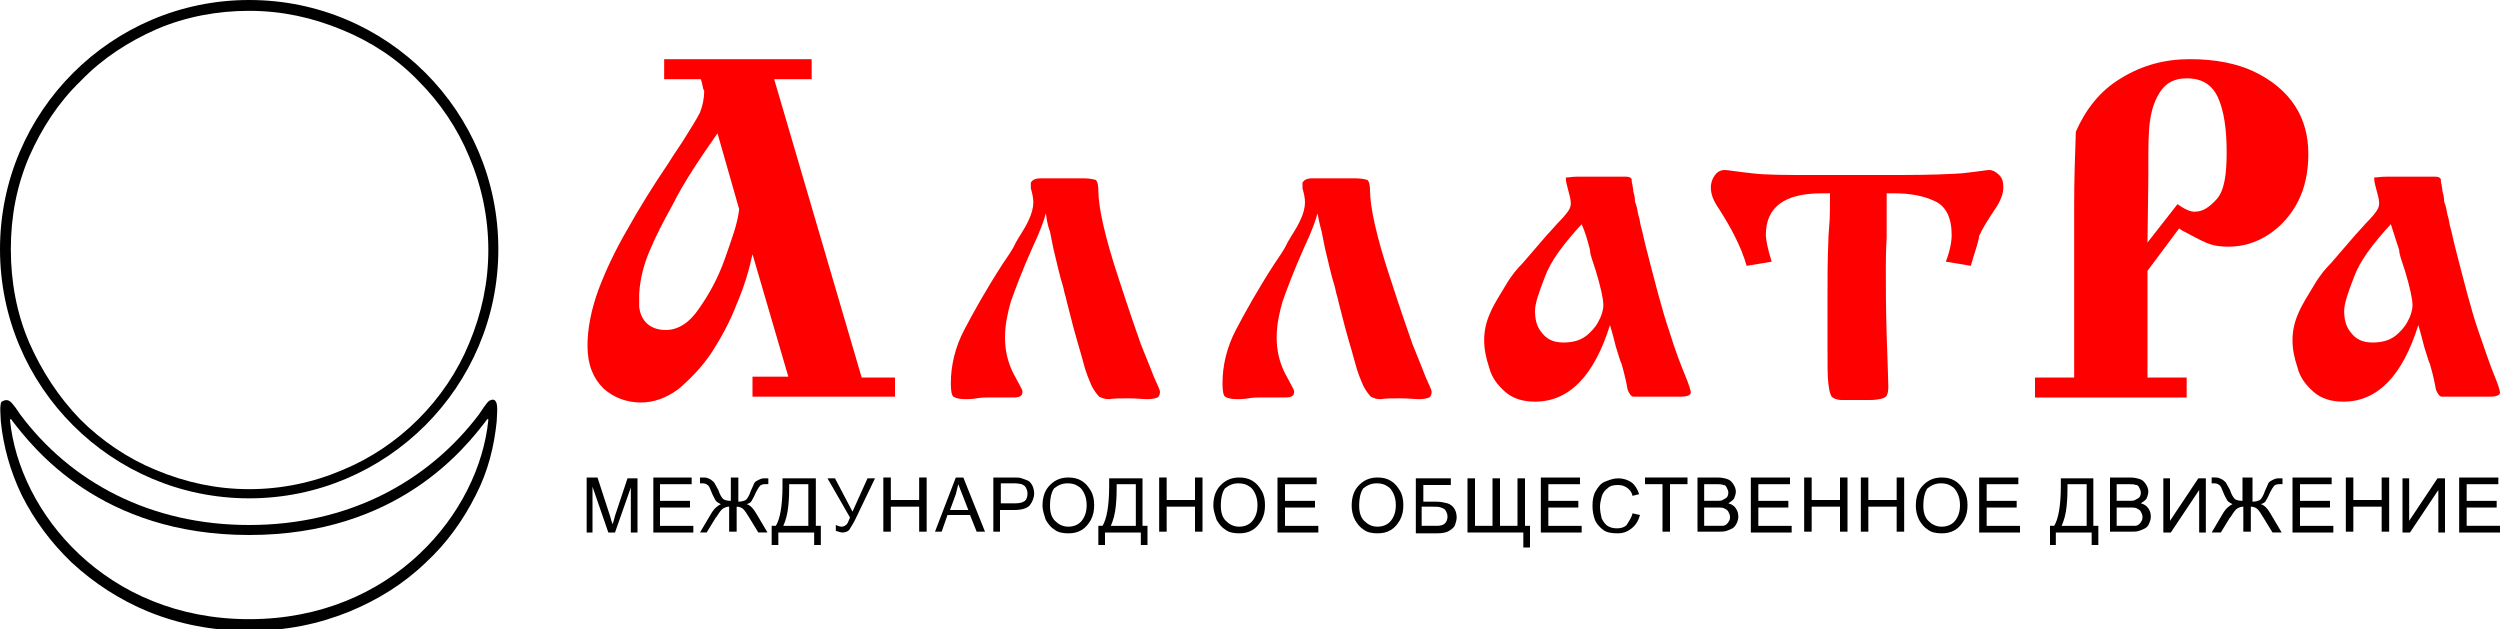 <?xml version="1.0" encoding="utf-8"?>
<!-- Generator: Adobe Illustrator 19.2.1, SVG Export Plug-In . SVG Version: 6.00 Build 0)  -->
<svg version="1.1" id="Layer_1" xmlns="http://www.w3.org/2000/svg" xmlns:xlink="http://www.w3.org/1999/xlink" x="0px" y="0px"
	 viewBox="0 0 300 75.5" style="enable-background:new 0 0 300 75.5;" xml:space="preserve">
<style type="text/css">
	.st0{fill:#FF0000;}
</style>
<g>
	<g>
		<path class="st0" d="M84.1,9.5h-4.4V7.1h17.7v2.4h-4.5l10.5,35.8h4v2.3H90.3v-2.4h4.3l-4.3-14.7c-0.4,1.9-1,3.9-1.9,6
			c-0.8,2.1-1.9,4.1-3,5.8c-1.2,1.8-2.6,3.2-4,4.4c-1.5,1.1-3,1.6-4.5,1.6c-1.7,0-3.3-0.6-4.5-1.7c-1.2-1.2-1.9-2.8-1.9-5.1
			c0-2,0.4-4.2,1.3-6.7c0.9-2.4,2.1-4.9,3.5-7.3c1.4-2.5,3-5.1,4.9-7.9c0.1-0.2,0.7-1.1,1.7-2.6c1-1.6,1.7-2.7,2.1-3.5
			c0.3-0.8,0.5-1.6,0.5-2.6C84.3,10.6,84.3,10,84.1,9.5z M88.7,25.1l-2.6-9.1c-2.1,3-4,5.8-5.4,8.6c-1.1,2-2,3.7-2.7,5.4
			c-0.7,1.6-1.2,3.4-1.3,5.3v1.5c0.2,1.8,1.4,2.8,3.2,2.8c1.4,0,2.8-0.8,4-2.6c1.2-1.7,2.3-3.7,3.1-6S88.5,26.9,88.7,25.1z"/>
		<path class="st0" d="M125.5,25.6c-0.2,0.8-0.7,2.2-1.6,4.1c-1.3,2.9-2.1,5.1-2.6,6.5c-0.4,1.4-0.7,2.8-0.7,4.3s0.3,2.9,1,4.3
			c0.2,0.4,0.5,0.9,0.7,1.3c0.2,0.4,0.4,0.7,0.4,0.9c0,0.5-0.3,0.7-1.1,0.7c-0.3,0-0.8,0-1.5,0c-0.7,0-1.2,0-1.6,0
			c-0.3,0-0.7,0-1.3,0.1c-0.6,0.1-1.1,0.1-1.3,0.1c-0.7,0-1.2-0.1-1.5-0.3c-0.2-0.2-0.3-0.7-0.3-1.6c0-2.1,0.5-4.3,1.6-6.4
			c1.1-2.1,2.6-4.8,4.6-7.9c0.6-0.9,1.2-1.7,1.6-2.6c0.5-0.9,1.1-1.7,1.5-2.6c0.4-0.8,0.6-1.6,0.6-2.2c0-0.5-0.1-1-0.3-1.7v-0.7
			c0.2-0.3,0.5-0.5,1.2-0.5h5.1c0.7,0,1.2,0.1,1.5,0.2c0.2,0.2,0.3,0.6,0.3,1.2c0,2.1,0.8,5.7,2.5,10.8c1.1,3.4,2,6,2.6,7.7
			c0.7,1.7,1.2,3,1.6,4c0.4,0.9,0.7,1.5,0.7,1.7c0,0.3-0.1,0.6-0.3,0.7s-0.7,0.2-1.2,0.2c-0.6,0-1.3-0.1-2.3-0.1s-1.7,0-2.3,0.1
			c-0.5,0-0.8-0.1-1.2-0.3c-0.2-0.2-0.6-0.7-0.9-1.3c-0.3-0.7-0.7-1.6-1-2.8c-0.3-1.2-1-3.3-1.7-6.2c-0.2-0.7-0.3-1.2-0.4-1.6
			c-0.1-0.3-0.2-0.7-0.3-1.2c-0.5-1.6-0.8-3.1-1.2-4.7c-0.2-0.9-0.3-1.6-0.4-2C125.6,26.7,125.6,26.1,125.5,25.6z"/>
		<path class="st0" d="M158.1,25.6c-0.2,0.8-0.7,2.2-1.6,4.1c-1.3,2.9-2.1,5.1-2.6,6.5c-0.4,1.4-0.7,2.8-0.7,4.3s0.3,2.9,1,4.3
			c0.2,0.4,0.5,0.9,0.7,1.3c0.2,0.4,0.4,0.7,0.4,0.9c0,0.5-0.3,0.7-1.1,0.7c-0.3,0-0.8,0-1.5,0c-0.7,0-1.2,0-1.6,0
			c-0.3,0-0.7,0-1.3,0.1c-0.6,0.1-1.1,0.1-1.3,0.1c-0.7,0-1.2-0.1-1.5-0.3c-0.2-0.2-0.3-0.7-0.3-1.6c0-2.1,0.5-4.3,1.6-6.4
			c1.1-2.1,2.6-4.8,4.6-7.9c0.6-0.9,1.2-1.7,1.6-2.6c0.5-0.9,1.1-1.7,1.5-2.6c0.4-0.8,0.6-1.6,0.6-2.2c0-0.5-0.1-1-0.3-1.7v-0.7
			c0.2-0.3,0.5-0.5,1.2-0.5h5.1c0.7,0,1.2,0.1,1.5,0.2c0.2,0.2,0.3,0.6,0.3,1.2c0,2.1,0.8,5.7,2.5,10.8c1.1,3.4,2,6,2.6,7.7
			c0.7,1.7,1.2,3,1.6,4c0.4,0.9,0.7,1.5,0.7,1.7c0,0.3-0.1,0.6-0.3,0.7s-0.7,0.2-1.2,0.2s-1.3-0.1-2.3-0.1c-1,0-1.7,0-2.3,0.1
			c-0.5,0-0.8-0.1-1.2-0.3c-0.2-0.2-0.6-0.7-0.9-1.3c-0.3-0.7-0.7-1.6-1-2.8c-0.3-1.2-1-3.3-1.7-6.2c-0.2-0.7-0.3-1.2-0.4-1.6
			c-0.1-0.3-0.2-0.7-0.3-1.2c-0.5-1.6-0.8-3.1-1.2-4.7c-0.2-0.9-0.3-1.6-0.4-2C158.3,26.7,158.2,26.1,158.1,25.6z"/>
		<path class="st0" d="M189.3,21.2h5.8c0.4,0,0.6,0.1,0.7,0.3c0,0.2,0,0.4,0.1,0.7c0,0.2,0.1,0.5,0.1,0.8c0.1,0.3,0.2,0.7,0.2,1.2
			c0.2,0.5,0.3,1,0.4,1.6c0.2,0.5,0.2,1.1,0.4,1.7c0.1,0.3,0.2,0.9,0.4,1.7c1.2,4.7,2.1,8.2,2.9,10.5c0.7,2.3,1.4,4.1,1.9,5.3
			c0.5,1.2,0.7,1.9,0.7,2.1c0,0.3-0.4,0.5-1.2,0.5H196c-0.2,0-0.5-0.3-0.7-0.9c-0.1-0.6-0.3-1.6-0.7-3c-0.2-0.4-0.4-1.2-0.7-2.1
			c-0.2-0.8-0.4-1.6-0.7-2.6c-1.9,6.1-4.9,9.2-9,9.2c-1.5,0-2.7-0.4-3.6-1.2c-0.9-0.8-1.6-1.7-1.9-2.9c-0.4-1.2-0.6-2.2-0.6-3.3
			c0-1,0.2-2.1,0.7-3.2c0.5-1.2,1.2-2.2,1.9-3.4c0.7-1.2,1.4-2,2-2.6c0.5-0.6,1.4-1.6,2.5-2.9c0.5-0.6,1.1-1.2,1.7-1.9
			c0.7-0.7,1.1-1.2,1.3-1.5c0.2-0.3,0.3-0.6,0.3-0.9c0-0.5-0.2-1.1-0.4-1.9c-0.1-0.4-0.2-0.7-0.2-1.2
			C188.3,21.3,188.6,21.2,189.3,21.2z M189.8,26.9c-2.2,2.4-3.7,4.4-4.4,6.3c-0.7,1.8-1.2,3.2-1.2,4.1c0,1,0.2,1.9,0.8,2.6
			c0.6,0.8,1.4,1.2,2.6,1.2c1,0,1.9-0.2,2.6-0.7c0.7-0.5,1.3-1.2,1.6-1.8c0.4-0.7,0.6-1.4,0.6-2c0-0.7-0.3-2.1-0.9-4.1
			c-0.4-1.2-0.7-2-0.7-2.5C190.5,28.8,190.2,27.8,189.8,26.9z"/>
		<path class="st0" d="M236.5,31.9l-3-0.5c0.5-1.3,0.7-2.4,0.7-3.2c0-2.1-0.7-3.5-2.1-4.1c-1.3-0.6-2.9-0.9-4.7-0.9h-1c0,1,0,2,0,3
			c0,1.1,0,1.8,0,2.3c-0.1,1.6-0.1,3-0.1,3.9c0,1.9,0,4.5,0.1,7.8c0.1,3.3,0.2,5.4,0.2,6.2c0,0.6-0.1,1-0.3,1.2s-0.9,0.4-1.9,0.4
			h-3.4c-0.6,0-1-0.2-1.2-0.4c-0.2-0.3-0.3-0.8-0.4-1.6c-0.1-0.8-0.1-2.2-0.1-4.4c0-0.7,0-1.3,0-2c0-0.7,0-1.2,0-1.6v-2.5
			c0-2.1,0-4.3,0.1-6.5c0-0.2,0-0.7,0.1-1.8c0.1-1.1,0.1-2.4,0.1-4h-1c-4.4,0-6.7,1.6-6.7,5c0,0.5,0.2,1.6,0.7,3.2l-3,0.5
			c-0.7-2.4-1.9-4.6-3.3-6.8c-0.7-1-1-1.8-1-2.6c0-0.6,0.2-1.1,0.5-1.5s0.7-0.6,1.2-0.6c0.3,0,1.4,0.2,3.3,0.4
			c1.6,0.2,4,0.2,7.3,0.2h10.5c3.4,0,5.8-0.1,7.3-0.2c1.9-0.2,3-0.4,3.3-0.4c0.4,0,0.8,0.2,1.2,0.6s0.5,0.9,0.5,1.5
			c0,0.7-0.3,1.6-1,2.6c-0.8,1.2-1.5,2.3-1.9,3.2C237.4,29.2,236.9,30.4,236.5,31.9z"/>
		<path class="st0" d="M257.7,32.5v12.8h4.7v2.4h-18.2v-2.4h4.7V24.5c0-3,0.1-5.8,0.2-8.7c1.2-2.7,2.9-4.9,5.4-6.4
			c2.6-1.6,5.3-2.3,8.3-2.3c3,0,5.6,0.5,7.7,1.5s3.8,2.4,4.9,4.1s1.6,3.6,1.6,5.8c0,2.1-0.4,4-1.2,5.6c-0.8,1.6-2,3-3.5,4
			c-1.5,1-3.1,1.5-4.9,1.5c-0.9,0-1.6-0.1-2.2-0.3c-0.6-0.2-1.4-0.6-2.5-1.2c-0.6-0.3-1-0.5-1.2-0.7L257.7,32.5z M257.7,29.1
			l3.6-4.6c0.3,0.2,0.7,0.5,1.2,0.7c0.4,0.2,0.7,0.2,0.9,0.2c0.9,0,1.7-0.5,2.6-1.5s1.2-2.9,1.2-5.6c0-2.7-0.3-4.9-1-6.5
			c-0.7-1.6-1.9-2.4-3.8-2.4c-1.4,0-2.4,0.5-3.1,1.5s-1.1,2.2-1.3,3.6c-0.2,1.4-0.2,3.3-0.2,5.4v1.4L257.7,29.1L257.7,29.1z"/>
		<path class="st0" d="M286.4,21.2h5.8c0.4,0,0.6,0.1,0.7,0.3c0,0.2,0,0.4,0.1,0.7c0,0.2,0.1,0.5,0.1,0.8c0.1,0.3,0.2,0.7,0.2,1.2
			c0.2,0.5,0.3,1,0.4,1.6c0.2,0.5,0.2,1.1,0.4,1.7c0.1,0.3,0.2,0.9,0.4,1.7c1.2,4.7,2.1,8.2,2.9,10.5s1.4,4.1,1.9,5.3
			c0.5,1.2,0.7,1.9,0.7,2.1c0,0.3-0.4,0.5-1.2,0.5h-5.8c-0.2,0-0.5-0.3-0.7-0.9c-0.1-0.6-0.3-1.6-0.7-3c-0.2-0.4-0.4-1.2-0.7-2.1
			c-0.2-0.8-0.4-1.6-0.7-2.6c-1.9,6.1-4.9,9.2-9,9.2c-1.5,0-2.7-0.4-3.6-1.2s-1.6-1.7-1.9-2.9c-0.4-1.2-0.6-2.2-0.6-3.3
			c0-1,0.2-2.1,0.7-3.2c0.5-1.2,1.2-2.2,1.9-3.4s1.4-2,2-2.6c0.5-0.6,1.4-1.6,2.5-2.9c0.5-0.6,1.1-1.2,1.7-1.9
			c0.7-0.7,1.1-1.2,1.3-1.5c0.2-0.3,0.3-0.6,0.3-0.9c0-0.5-0.2-1.1-0.4-1.9c-0.1-0.4-0.2-0.7-0.2-1.2
			C285.3,21.3,285.6,21.2,286.4,21.2z M286.9,26.9c-2.2,2.4-3.7,4.4-4.4,6.3c-0.7,1.8-1.2,3.2-1.2,4.1c0,1,0.2,1.9,0.8,2.6
			c0.6,0.8,1.4,1.2,2.6,1.2c1,0,1.9-0.2,2.6-0.7s1.3-1.2,1.6-1.8c0.4-0.7,0.6-1.4,0.6-2c0-0.7-0.3-2.1-0.9-4.1
			c-0.4-1.2-0.7-2-0.7-2.5C287.5,28.8,287.2,27.8,286.9,26.9z"/>
	</g>
	<g>
		<path d="M70.4,63.8v-6.5h1.3l1.5,4.6c0.1,0.4,0.2,0.7,0.3,1c0.1-0.2,0.2-0.6,0.3-1l1.5-4.5h1.2v6.5h-0.8v-5.4l-1.9,5.4h-0.8
			l-1.9-5.5v5.5H70.4z"/>
		<path d="M78.4,63.8v-6.5H83v0.8h-3.8v2h3.6v0.8h-3.6v2.2h4v0.8H78.4z"/>
		<path d="M88.6,57.4v2.8c0.4,0,0.7-0.1,0.9-0.2c0.2-0.2,0.4-0.5,0.6-1.1c0.2-0.4,0.3-0.7,0.4-0.9c0.1-0.2,0.3-0.3,0.5-0.4
			c0.2-0.1,0.4-0.2,0.7-0.2c0.3,0,0.5,0,0.5,0v0.7c0,0-0.1,0-0.2,0c-0.1,0-0.2,0-0.2,0c-0.3,0-0.5,0.1-0.6,0.2
			c-0.1,0.1-0.3,0.4-0.5,0.8c-0.2,0.5-0.4,0.8-0.5,1c-0.1,0.2-0.3,0.3-0.6,0.4c0.4,0.1,0.8,0.5,1.2,1.2l1.3,2.2h-1.1l-1.1-1.8
			c-0.3-0.5-0.5-0.8-0.7-1c-0.2-0.2-0.5-0.3-0.8-0.3v3h-0.9v-3c-0.3,0-0.5,0.1-0.7,0.2c-0.2,0.1-0.5,0.5-0.8,1l-0.1,0.1l-1.1,1.8H84
			l1.3-2.2c0.4-0.7,0.8-1,1.2-1.2c-0.2-0.1-0.4-0.2-0.6-0.4c-0.1-0.2-0.3-0.5-0.5-1c-0.2-0.5-0.3-0.8-0.5-0.9
			c-0.1-0.1-0.3-0.2-0.6-0.2l-0.3,0v-0.7c0,0,0.2,0,0.5,0c0.3,0,0.5,0.1,0.7,0.2c0.2,0.1,0.4,0.3,0.5,0.4c0.1,0.2,0.3,0.5,0.5,0.9
			c0.2,0.6,0.4,0.9,0.6,1.1c0.2,0.1,0.4,0.2,0.9,0.2v-2.8H88.6z"/>
		<path d="M94,57.4h3.9v5.7h0.6v2.3h-0.8v-1.5h-4.3v1.5h-0.8v-2.3h0.5c0.5-0.8,0.8-2.4,0.8-4.8V57.4z M97,58.1h-2.3v0.3
			c0,0.5,0,1.3-0.1,2.3c-0.1,1-0.3,1.7-0.6,2.4h3V58.1z"/>
		<path d="M99.3,57.4h0.9l2.1,4l1.8-4h0.9l-2.4,5c-0.3,0.6-0.6,1-0.7,1.2c-0.2,0.2-0.5,0.3-0.8,0.3c-0.2,0-0.5-0.1-0.8-0.2V63
			c0.2,0.1,0.5,0.2,0.7,0.2c0.2,0,0.4-0.1,0.5-0.2c0.2-0.1,0.3-0.4,0.5-0.9L99.3,57.4z"/>
		<path d="M106,63.8v-6.5h0.9V60h3.4v-2.7h0.9v6.5h-0.9v-3h-3.4v3H106z"/>
		<path d="M112.2,63.8l2.5-6.5h0.9l2.6,6.5h-1l-0.8-2h-2.7l-0.7,2H112.2z M114,61.2h2.2l-0.7-1.8c-0.2-0.5-0.4-1-0.5-1.3
			c-0.1,0.4-0.2,0.8-0.3,1.2L114,61.2z"/>
		<path d="M119.2,63.8v-6.5h2.4c0.4,0,0.8,0,1,0.1c0.3,0.1,0.6,0.2,0.8,0.3c0.2,0.1,0.4,0.4,0.5,0.6s0.2,0.6,0.2,0.9
			c0,0.5-0.2,1-0.5,1.4c-0.3,0.4-1,0.6-1.9,0.6h-1.7v2.6H119.2z M120.1,60.4h1.7c0.6,0,0.9-0.1,1.2-0.3c0.2-0.2,0.3-0.5,0.3-0.9
			c0-0.3-0.1-0.5-0.2-0.7c-0.1-0.2-0.3-0.3-0.5-0.4c-0.1,0-0.4-0.1-0.8-0.1h-1.7V60.4z"/>
		<path d="M125.1,60.7c0-1.1,0.3-1.9,0.9-2.5c0.6-0.6,1.3-0.9,2.2-0.9c0.6,0,1.1,0.1,1.6,0.4c0.5,0.3,0.8,0.7,1.1,1.2
			c0.3,0.5,0.4,1.1,0.4,1.7c0,0.7-0.1,1.2-0.4,1.8c-0.3,0.5-0.6,0.9-1.1,1.2c-0.5,0.3-1,0.4-1.6,0.4c-0.6,0-1.2-0.1-1.6-0.4
			c-0.5-0.3-0.8-0.7-1.1-1.2C125.3,61.8,125.1,61.2,125.1,60.7z M126,60.7c0,0.8,0.2,1.4,0.6,1.8c0.4,0.4,0.9,0.7,1.6,0.7
			c0.6,0,1.2-0.2,1.6-0.7s0.6-1.1,0.6-1.9c0-0.5-0.1-1-0.3-1.4c-0.2-0.4-0.4-0.7-0.8-0.9c-0.3-0.2-0.7-0.3-1.2-0.3
			c-0.6,0-1.1,0.2-1.6,0.6C126.2,59,126,59.7,126,60.7z"/>
		<path d="M133.2,57.4h3.9v5.7h0.6v2.3h-0.8v-1.5h-4.3v1.5h-0.8v-2.3h0.5c0.5-0.8,0.8-2.4,0.8-4.8V57.4z M136.2,58.1H134v0.3
			c0,0.5,0,1.3-0.1,2.3c-0.1,1-0.3,1.7-0.6,2.4h3V58.1z"/>
		<path d="M139.1,63.8v-6.5h0.9V60h3.4v-2.7h0.9v6.5h-0.9v-3h-3.4v3H139.1z"/>
		<path d="M145.6,60.7c0-1.1,0.3-1.9,0.9-2.5c0.6-0.6,1.3-0.9,2.2-0.9c0.6,0,1.1,0.1,1.6,0.4c0.5,0.3,0.8,0.7,1.1,1.2
			c0.3,0.5,0.4,1.1,0.4,1.7c0,0.7-0.1,1.2-0.4,1.8c-0.3,0.5-0.6,0.9-1.1,1.2c-0.5,0.3-1,0.4-1.6,0.4c-0.6,0-1.2-0.1-1.6-0.4
			c-0.5-0.3-0.8-0.7-1.1-1.2C145.8,61.8,145.6,61.2,145.6,60.7z M146.5,60.7c0,0.8,0.2,1.4,0.6,1.8c0.4,0.4,0.9,0.7,1.6,0.7
			c0.6,0,1.2-0.2,1.6-0.7c0.4-0.5,0.6-1.1,0.6-1.9c0-0.5-0.1-1-0.3-1.4c-0.2-0.4-0.4-0.7-0.8-0.9c-0.3-0.2-0.7-0.3-1.2-0.3
			c-0.6,0-1.1,0.2-1.6,0.6C146.7,59,146.5,59.7,146.5,60.7z"/>
		<path d="M153.3,63.8v-6.5h4.7v0.8h-3.8v2h3.6v0.8h-3.6v2.2h4v0.8H153.3z"/>
		<path d="M162.2,60.7c0-1.1,0.3-1.9,0.9-2.5c0.6-0.6,1.3-0.9,2.2-0.9c0.6,0,1.1,0.1,1.6,0.4c0.5,0.3,0.8,0.7,1.1,1.2
			c0.3,0.5,0.4,1.1,0.4,1.7c0,0.7-0.1,1.2-0.4,1.8c-0.3,0.5-0.6,0.9-1.1,1.2c-0.5,0.3-1,0.4-1.6,0.4c-0.6,0-1.2-0.1-1.6-0.4
			c-0.5-0.3-0.8-0.7-1.1-1.2C162.3,61.8,162.2,61.2,162.2,60.7z M163.1,60.7c0,0.8,0.2,1.4,0.6,1.8c0.4,0.4,0.9,0.7,1.6,0.7
			c0.6,0,1.2-0.2,1.6-0.7s0.6-1.1,0.6-1.9c0-0.5-0.1-1-0.3-1.4c-0.2-0.4-0.4-0.7-0.8-0.9c-0.3-0.2-0.7-0.3-1.2-0.3
			c-0.6,0-1.1,0.2-1.6,0.6C163.3,59,163.1,59.7,163.1,60.7z"/>
		<path d="M169.9,57.4h4.2v0.8h-3.3v2h1.5c0.6,0,1,0.1,1.4,0.2c0.3,0.1,0.6,0.3,0.8,0.6c0.2,0.3,0.3,0.7,0.3,1.1
			c0,0.3-0.1,0.6-0.2,0.9c-0.1,0.3-0.4,0.5-0.7,0.7c-0.3,0.2-0.8,0.3-1.5,0.3h-2.5V57.4z M170.7,63.1h1.7c0.5,0,0.8-0.1,1-0.3
			c0.2-0.2,0.3-0.5,0.3-0.8c0-0.3-0.1-0.5-0.2-0.7c-0.1-0.2-0.3-0.3-0.6-0.4c-0.2-0.1-0.6-0.1-1.2-0.1h-1.1V63.1z"/>
		<path d="M176.1,57.4h0.9v5.7h2.1v-5.7h0.9v5.7h2.1v-5.7h0.9v5.7h0.6v2.6h-0.8v-1.8h-6.7V57.4z"/>
		<path d="M184.9,63.8v-6.5h4.7v0.8h-3.8v2h3.6v0.8h-3.6v2.2h4v0.8H184.9z"/>
		<path d="M195.9,61.6l0.9,0.2c-0.2,0.7-0.5,1.2-1,1.6c-0.5,0.4-1,0.6-1.7,0.6c-0.7,0-1.3-0.1-1.7-0.4c-0.4-0.3-0.8-0.7-1-1.2
			c-0.2-0.5-0.3-1.1-0.3-1.7c0-0.7,0.1-1.3,0.4-1.8c0.3-0.5,0.6-0.9,1.1-1.1s1-0.4,1.6-0.4c0.6,0,1.2,0.2,1.6,0.5
			c0.4,0.3,0.7,0.8,0.9,1.4l-0.8,0.2c-0.1-0.5-0.4-0.8-0.7-1c-0.3-0.2-0.6-0.3-1.1-0.3c-0.5,0-0.9,0.1-1.2,0.4
			c-0.3,0.2-0.6,0.6-0.7,1c-0.1,0.4-0.2,0.8-0.2,1.2c0,0.5,0.1,1,0.2,1.4c0.2,0.4,0.4,0.7,0.7,0.9c0.3,0.2,0.7,0.3,1.1,0.3
			c0.5,0,0.9-0.1,1.2-0.4C195.5,62.5,195.8,62.1,195.9,61.6z"/>
		<path d="M199.5,63.8v-5.7h-2.1v-0.8h5.1v0.8h-2.1v5.7H199.5z"/>
		<path d="M203.7,63.8v-6.5h2.4c0.5,0,0.9,0.1,1.2,0.2c0.3,0.1,0.5,0.3,0.7,0.6c0.2,0.3,0.3,0.6,0.3,0.9c0,0.3-0.1,0.5-0.2,0.8
			c-0.1,0.2-0.4,0.4-0.7,0.6c0.4,0.1,0.7,0.3,0.9,0.6c0.2,0.3,0.3,0.6,0.3,1c0,0.3-0.1,0.6-0.2,0.8s-0.3,0.5-0.5,0.6
			c-0.2,0.1-0.4,0.2-0.7,0.3c-0.3,0.1-0.6,0.1-1,0.1H203.7z M204.5,60.1h1.4c0.4,0,0.7,0,0.8-0.1c0.2-0.1,0.4-0.2,0.5-0.3
			c0.1-0.1,0.2-0.3,0.2-0.6c0-0.2-0.1-0.4-0.2-0.6c-0.1-0.2-0.2-0.3-0.4-0.3c-0.2-0.1-0.5-0.1-1-0.1h-1.3V60.1z M204.5,63.1h1.6
			c0.3,0,0.5,0,0.6,0c0.2,0,0.4-0.1,0.5-0.2c0.1-0.1,0.2-0.2,0.3-0.4c0.1-0.2,0.1-0.3,0.1-0.5c0-0.2-0.1-0.4-0.2-0.6
			c-0.1-0.2-0.3-0.3-0.5-0.4c-0.2-0.1-0.5-0.1-0.9-0.1h-1.5V63.1z"/>
		<path d="M210.1,63.8v-6.5h4.7v0.8h-3.8v2h3.6v0.8h-3.6v2.2h4v0.8H210.1z"/>
		<path d="M216.5,63.8v-6.5h0.9V60h3.4v-2.7h0.9v6.5h-0.9v-3h-3.4v3H216.5z"/>
		<path d="M223.3,63.8v-6.5h0.9V60h3.4v-2.7h0.9v6.5h-0.9v-3h-3.4v3H223.3z"/>
		<path d="M229.9,60.7c0-1.1,0.3-1.9,0.9-2.5c0.6-0.6,1.3-0.9,2.2-0.9c0.6,0,1.1,0.1,1.6,0.4c0.5,0.3,0.8,0.7,1.1,1.2
			c0.3,0.5,0.4,1.1,0.4,1.7c0,0.7-0.1,1.2-0.4,1.8c-0.3,0.5-0.6,0.9-1.1,1.2c-0.5,0.3-1,0.4-1.6,0.4c-0.6,0-1.2-0.1-1.6-0.4
			c-0.5-0.3-0.8-0.7-1.1-1.2C230,61.8,229.9,61.2,229.9,60.7z M230.8,60.7c0,0.8,0.2,1.4,0.6,1.8c0.4,0.4,0.9,0.7,1.6,0.7
			c0.6,0,1.2-0.2,1.6-0.7c0.4-0.5,0.6-1.1,0.6-1.9c0-0.5-0.1-1-0.3-1.4c-0.2-0.4-0.4-0.7-0.8-0.9c-0.3-0.2-0.7-0.3-1.2-0.3
			c-0.6,0-1.1,0.2-1.6,0.6C231,59,230.8,59.7,230.8,60.7z"/>
		<path d="M237.5,63.8v-6.5h4.7v0.8h-3.8v2h3.6v0.8h-3.6v2.2h4v0.8H237.5z"/>
		<path d="M247.3,57.4h3.9v5.7h0.6v2.3h-0.8v-1.5h-4.3v1.5H246v-2.3h0.5c0.5-0.8,0.8-2.4,0.8-4.8V57.4z M250.4,58.1h-2.3v0.3
			c0,0.5,0,1.3-0.1,2.3c-0.1,1-0.3,1.7-0.6,2.4h3V58.1z"/>
		<path d="M253.2,63.8v-6.5h2.4c0.5,0,0.9,0.1,1.2,0.2c0.3,0.1,0.5,0.3,0.7,0.6c0.2,0.3,0.3,0.6,0.3,0.9c0,0.3-0.1,0.5-0.2,0.8
			c-0.1,0.2-0.4,0.4-0.7,0.6c0.4,0.1,0.7,0.3,0.9,0.6c0.2,0.3,0.3,0.6,0.3,1c0,0.3-0.1,0.6-0.2,0.8c-0.1,0.3-0.3,0.5-0.5,0.6
			c-0.2,0.1-0.4,0.2-0.7,0.3c-0.3,0.1-0.6,0.1-1,0.1H253.2z M254,60.1h1.4c0.4,0,0.7,0,0.8-0.1c0.2-0.1,0.4-0.2,0.5-0.3
			c0.1-0.1,0.2-0.3,0.2-0.6c0-0.2-0.1-0.4-0.2-0.6c-0.1-0.2-0.2-0.3-0.4-0.3c-0.2-0.1-0.5-0.1-1-0.1H254V60.1z M254,63.1h1.6
			c0.3,0,0.5,0,0.6,0c0.2,0,0.4-0.1,0.5-0.2c0.1-0.1,0.2-0.2,0.3-0.4c0.1-0.2,0.1-0.3,0.1-0.5c0-0.2-0.1-0.4-0.2-0.6
			c-0.1-0.2-0.3-0.3-0.5-0.4c-0.2-0.1-0.5-0.1-0.9-0.1H254V63.1z"/>
		<path d="M259.6,57.4h0.8v5.1l3.4-5.1h0.9v6.5h-0.8v-5.1l-3.4,5.1h-0.9V57.4z"/>
		<path d="M270.3,57.4v2.8c0.4,0,0.7-0.1,0.9-0.2c0.2-0.2,0.4-0.5,0.6-1.1c0.2-0.4,0.3-0.7,0.4-0.9c0.1-0.2,0.3-0.3,0.5-0.4
			c0.2-0.1,0.4-0.2,0.7-0.2c0.3,0,0.5,0,0.5,0v0.7c0,0-0.1,0-0.2,0c-0.1,0-0.2,0-0.2,0c-0.3,0-0.5,0.1-0.6,0.2
			c-0.1,0.1-0.3,0.4-0.5,0.8c-0.2,0.5-0.4,0.8-0.5,1c-0.1,0.2-0.3,0.3-0.6,0.4c0.4,0.1,0.8,0.5,1.2,1.2l1.3,2.2h-1.1l-1.1-1.8
			c-0.3-0.5-0.5-0.8-0.7-1c-0.2-0.2-0.5-0.3-0.8-0.3v3h-0.9v-3c-0.3,0-0.5,0.1-0.7,0.2c-0.2,0.1-0.5,0.5-0.8,1l-0.1,0.1l-1.1,1.8
			h-1.1l1.3-2.2c0.4-0.7,0.8-1,1.2-1.2c-0.2-0.1-0.4-0.2-0.6-0.4c-0.1-0.2-0.3-0.5-0.5-1c-0.2-0.5-0.3-0.8-0.5-0.9
			c-0.1-0.1-0.3-0.2-0.6-0.2l-0.3,0v-0.7c0,0,0.2,0,0.5,0c0.3,0,0.5,0.1,0.7,0.2c0.2,0.1,0.4,0.3,0.5,0.4c0.1,0.2,0.3,0.5,0.5,0.9
			c0.2,0.6,0.4,0.9,0.6,1.1c0.2,0.1,0.4,0.2,0.9,0.2v-2.8H270.3z"/>
		<path d="M275.1,63.8v-6.5h4.7v0.8h-3.8v2h3.6v0.8h-3.6v2.2h4v0.8H275.1z"/>
		<path d="M281.5,63.8v-6.5h0.9V60h3.4v-2.7h0.9v6.5h-0.9v-3h-3.4v3H281.5z"/>
		<path d="M288.3,57.4h0.8v5.1l3.4-5.1h0.9v6.5h-0.8v-5.1l-3.4,5.1h-0.9V57.4z"/>
		<path d="M295.1,63.8v-6.5h4.7v0.8H296v2h3.6v0.8H296v2.2h4v0.8H295.1z"/>
	</g>
	<g id="sign_16_">
		<g>
			<path d="M58.5,50.3c0.1,0,0.1,0,0.1,0.1c-1.1,11.1-11.5,23.9-28.7,23.9c-17.2,0-27.6-12.8-28.7-23.9c0-0.1,0.1-0.1,0.1-0.1
				c0,0,0.1,0,0.1,0.1C4,53.8,12.1,64.2,29.9,64.2s25.9-10.4,28.5-13.8C58.4,50.3,58.5,50.3,58.5,50.3 M58.7,48.1
				c-0.3,0.2-1,1.3-1.2,1.6C51.3,57.9,41.7,63,29.9,63S8.5,57.9,2.4,49.7c-0.2-0.3-0.9-1.4-1.3-1.6c-0.4-0.2-0.7,0-0.9,0.1
				c-0.3,0.3-0.1,2-0.1,2.4c0.3,2.9,1.1,5.9,2.5,8.8c1.5,3,3.5,5.7,6,8.1c2.7,2.5,5.8,4.5,9.2,5.9c3.7,1.5,7.7,2.3,12.1,2.3
				s8.3-0.8,12-2.3c3.4-1.4,6.5-3.3,9.2-5.9c2.5-2.3,4.5-5.1,6-8.1c1.5-2.9,2.2-5.9,2.5-8.8c0-0.4,0.2-2-0.1-2.4
				C59.3,47.8,58.9,48,58.7,48.1z"/>
		</g>
		<path d="M29.9,1.3c3.9,0,7.6,0.8,11.2,2.3C44.5,5,47.6,7,50.2,9.7c2.6,2.6,4.7,5.7,6.1,9.1c1.5,3.5,2.3,7.3,2.3,11.2
			s-0.8,7.6-2.3,11.2c-1.4,3.4-3.5,6.5-6.1,9.1c-2.6,2.6-5.7,4.7-9.1,6.1c-3.5,1.5-7.3,2.3-11.2,2.3s-7.6-0.8-11.2-2.3
			c-3.4-1.4-6.5-3.5-9.1-6.1C7,47.6,5,44.5,3.5,41.1C2,37.6,1.3,33.8,1.3,29.9S2,22.3,3.5,18.8C5,15.4,7,12.3,9.7,9.7
			C12.3,7,15.4,5,18.8,3.5C22.3,2,26.1,1.3,29.9,1.3 M29.9,0C13.4,0,0,13.4,0,29.9s13.4,29.9,29.9,29.9s29.9-13.4,29.9-29.9
			S46.5,0,29.9,0L29.9,0z"/>
	</g>
</g>
</svg>
